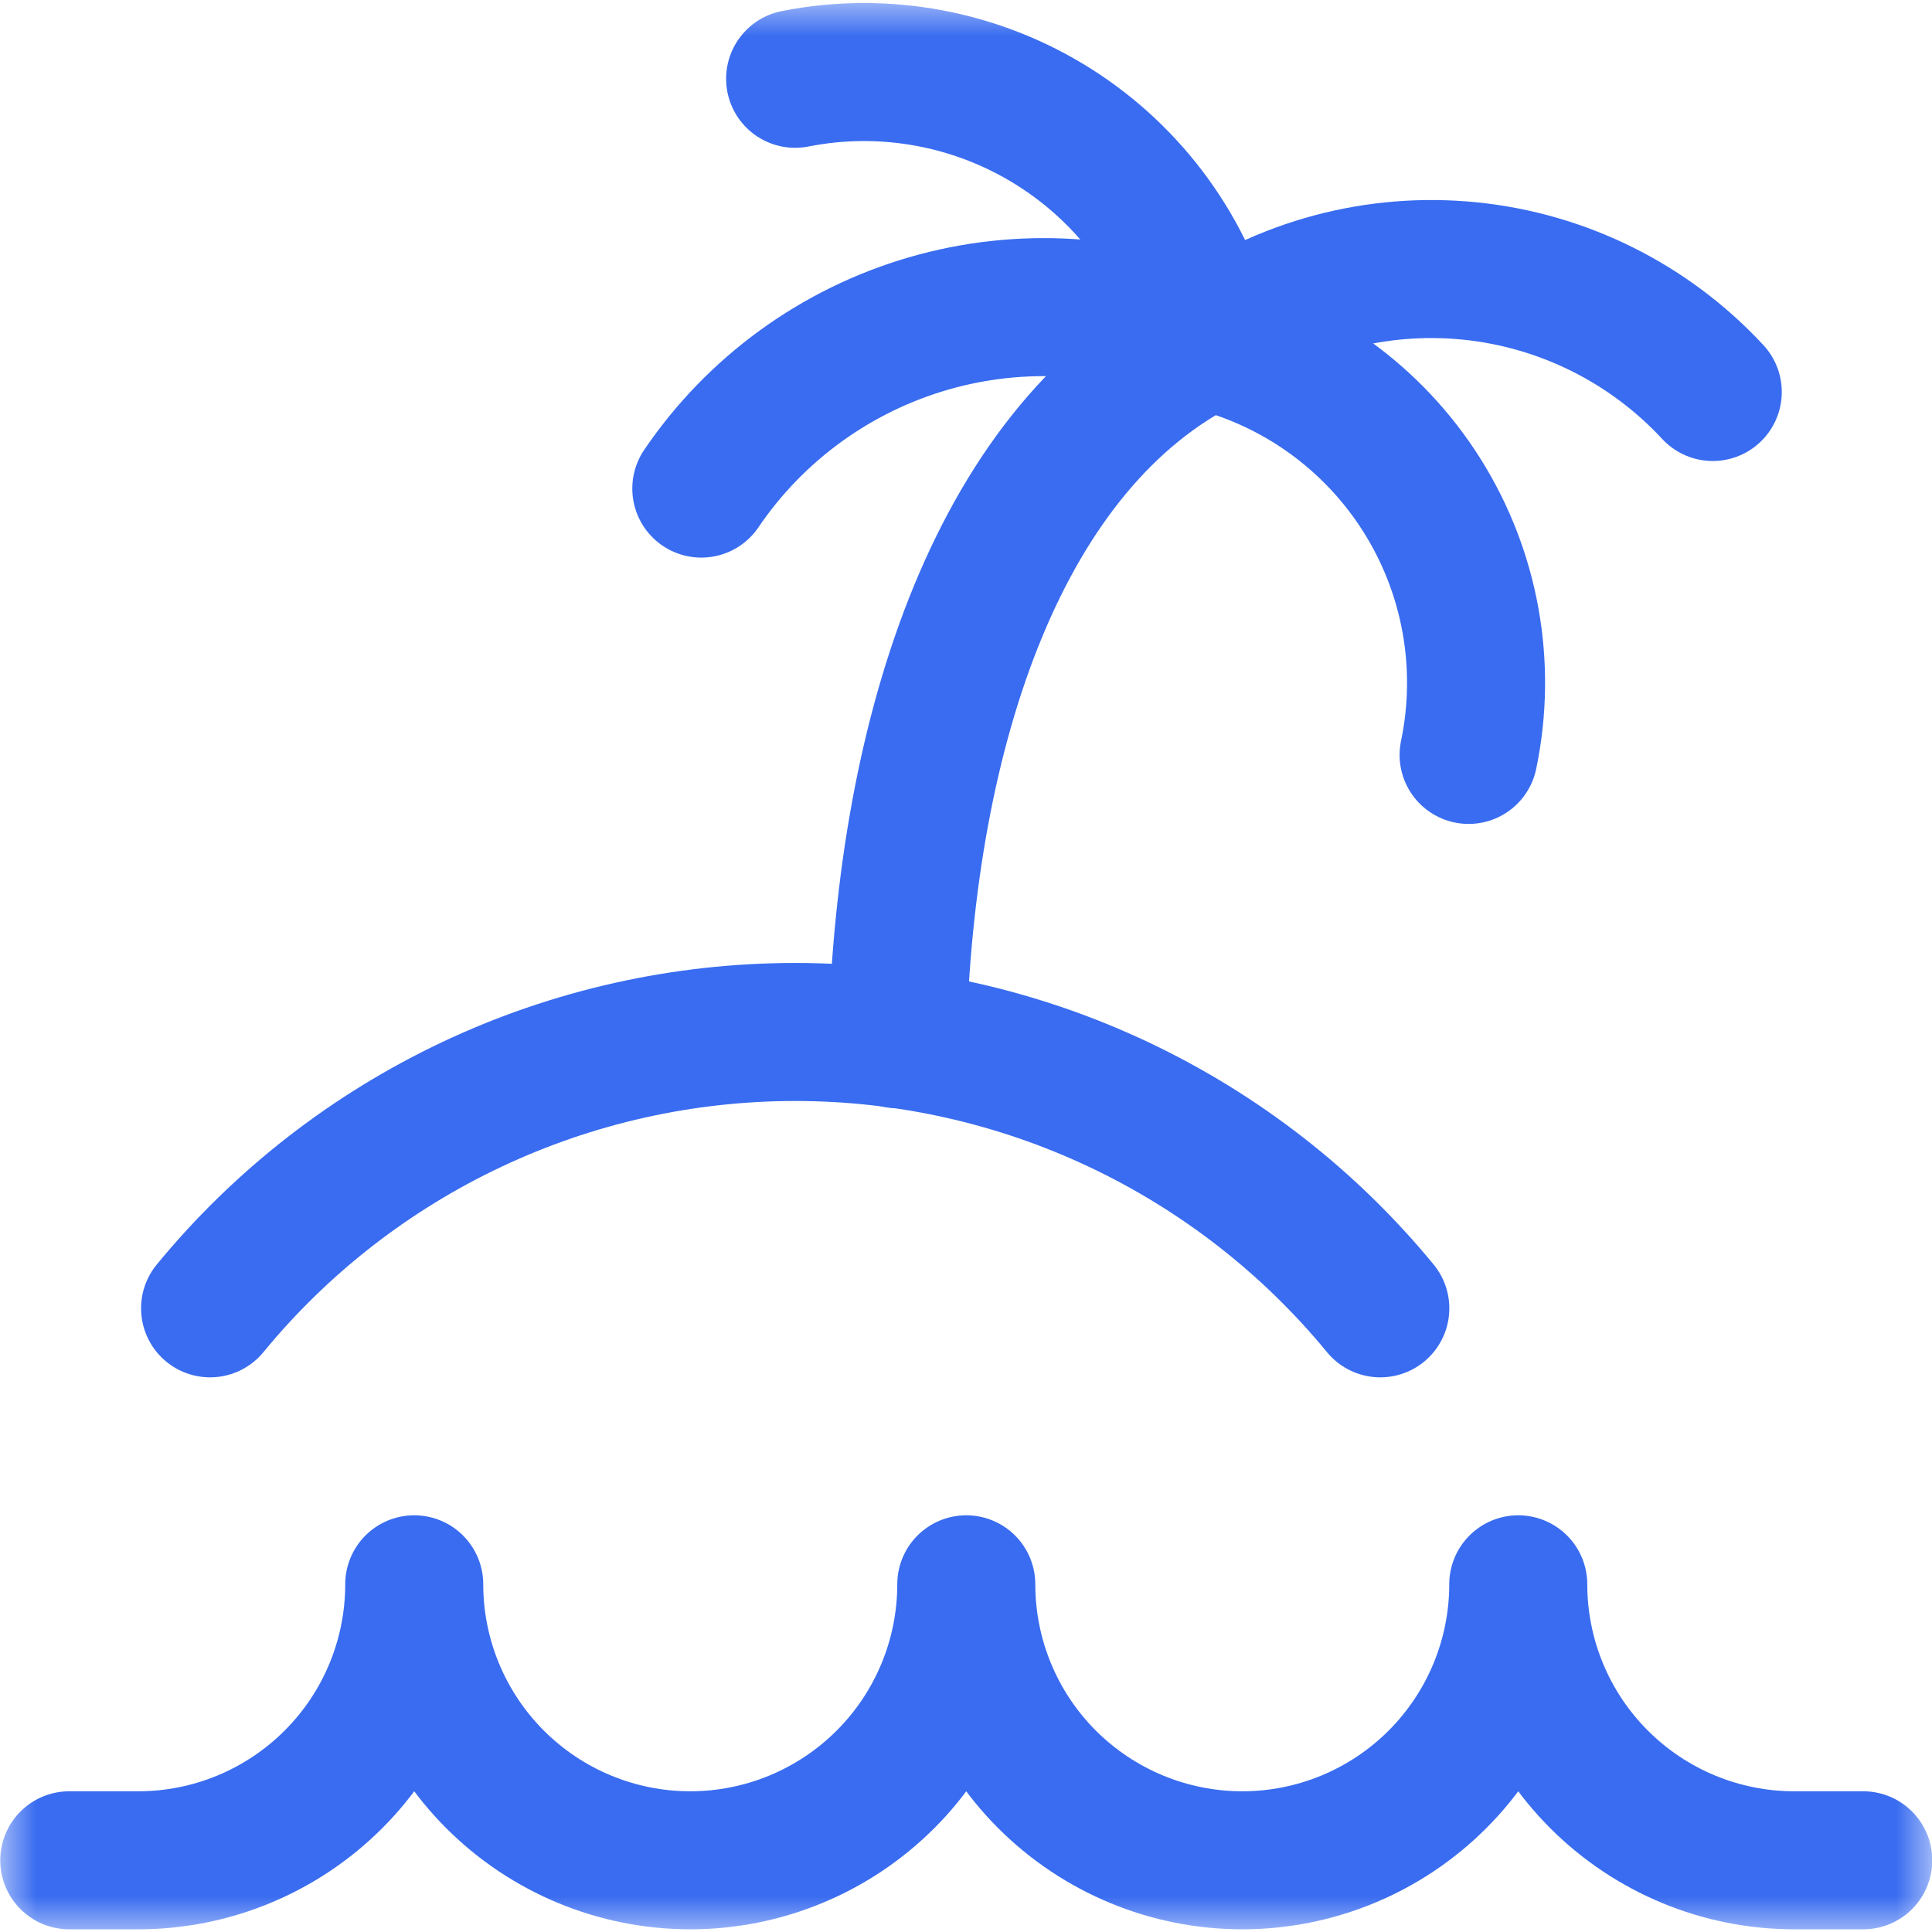 <svg width="27" height="27" viewBox="0 0 27 27" fill="none" xmlns="http://www.w3.org/2000/svg">
<g clip-path="url(#clip0_5270_43121)">
<mask id="mask0_5270_43121" style="mask-type:luminance" maskUnits="userSpaceOnUse" x="0" y="0" width="27" height="27">
<path d="M27 0H0V27H27V0Z" fill="white"/>
</mask>
<g mask="url(#mask0_5270_43121)">
<path d="M26.039 25.998H25.075C24.052 25.998 23.071 25.591 22.348 24.868C21.624 24.145 21.218 23.164 21.218 22.141C21.218 23.164 20.811 24.145 20.088 24.868C19.365 25.591 18.384 25.998 17.361 25.998C16.338 25.998 15.357 25.591 14.633 24.868C13.91 24.145 13.504 23.164 13.504 22.141C13.504 23.164 13.097 24.145 12.374 24.868C11.65 25.591 10.669 25.998 9.646 25.998C8.623 25.998 7.642 25.591 6.919 24.868C6.196 24.145 5.789 23.164 5.789 22.141C5.789 23.164 5.383 24.145 4.659 24.868C3.936 25.591 2.955 25.998 1.932 25.998H0.968" stroke="#396CF0" stroke-width="1.929" stroke-linecap="round" stroke-linejoin="round"/>
<path d="M19.29 18.284C18.297 17.076 17.048 16.104 15.634 15.436C14.22 14.768 12.676 14.422 11.113 14.422C9.549 14.422 8.005 14.768 6.591 15.436C5.177 16.104 3.929 17.076 2.936 18.284" stroke="#396CF0" stroke-width="1.929" stroke-linecap="round" stroke-linejoin="round"/>
<path d="M12.54 14.523C12.656 10.165 13.986 6.192 16.879 4.765" stroke="#396CF0" stroke-width="1.929" stroke-linecap="round" stroke-linejoin="round"/>
<path d="M11.112 1.101C12.363 0.854 13.659 1.097 14.736 1.779C15.812 2.461 16.586 3.529 16.898 4.765" stroke="#396CF0" stroke-width="1.929" stroke-linecap="round" stroke-linejoin="round"/>
<path d="M23.936 5.478C23.048 4.52 21.841 3.918 20.541 3.787C19.241 3.656 17.939 4.003 16.877 4.765" stroke="#396CF0" stroke-width="1.929" stroke-linecap="round" stroke-linejoin="round"/>
<path d="M9.801 6.828C10.556 5.715 11.677 4.9 12.969 4.523C14.26 4.147 15.643 4.232 16.879 4.765C18.118 5.068 19.191 5.841 19.871 6.92C20.552 8 20.785 9.302 20.524 10.55" stroke="#396CF0" stroke-width="1.929" stroke-linecap="round" stroke-linejoin="round"/>
</g>
</g>
<defs>
<clipPath id="clip0_5270_43121">
<rect width="27" height="27" fill="white"/>
</clipPath>
</defs>
</svg>
